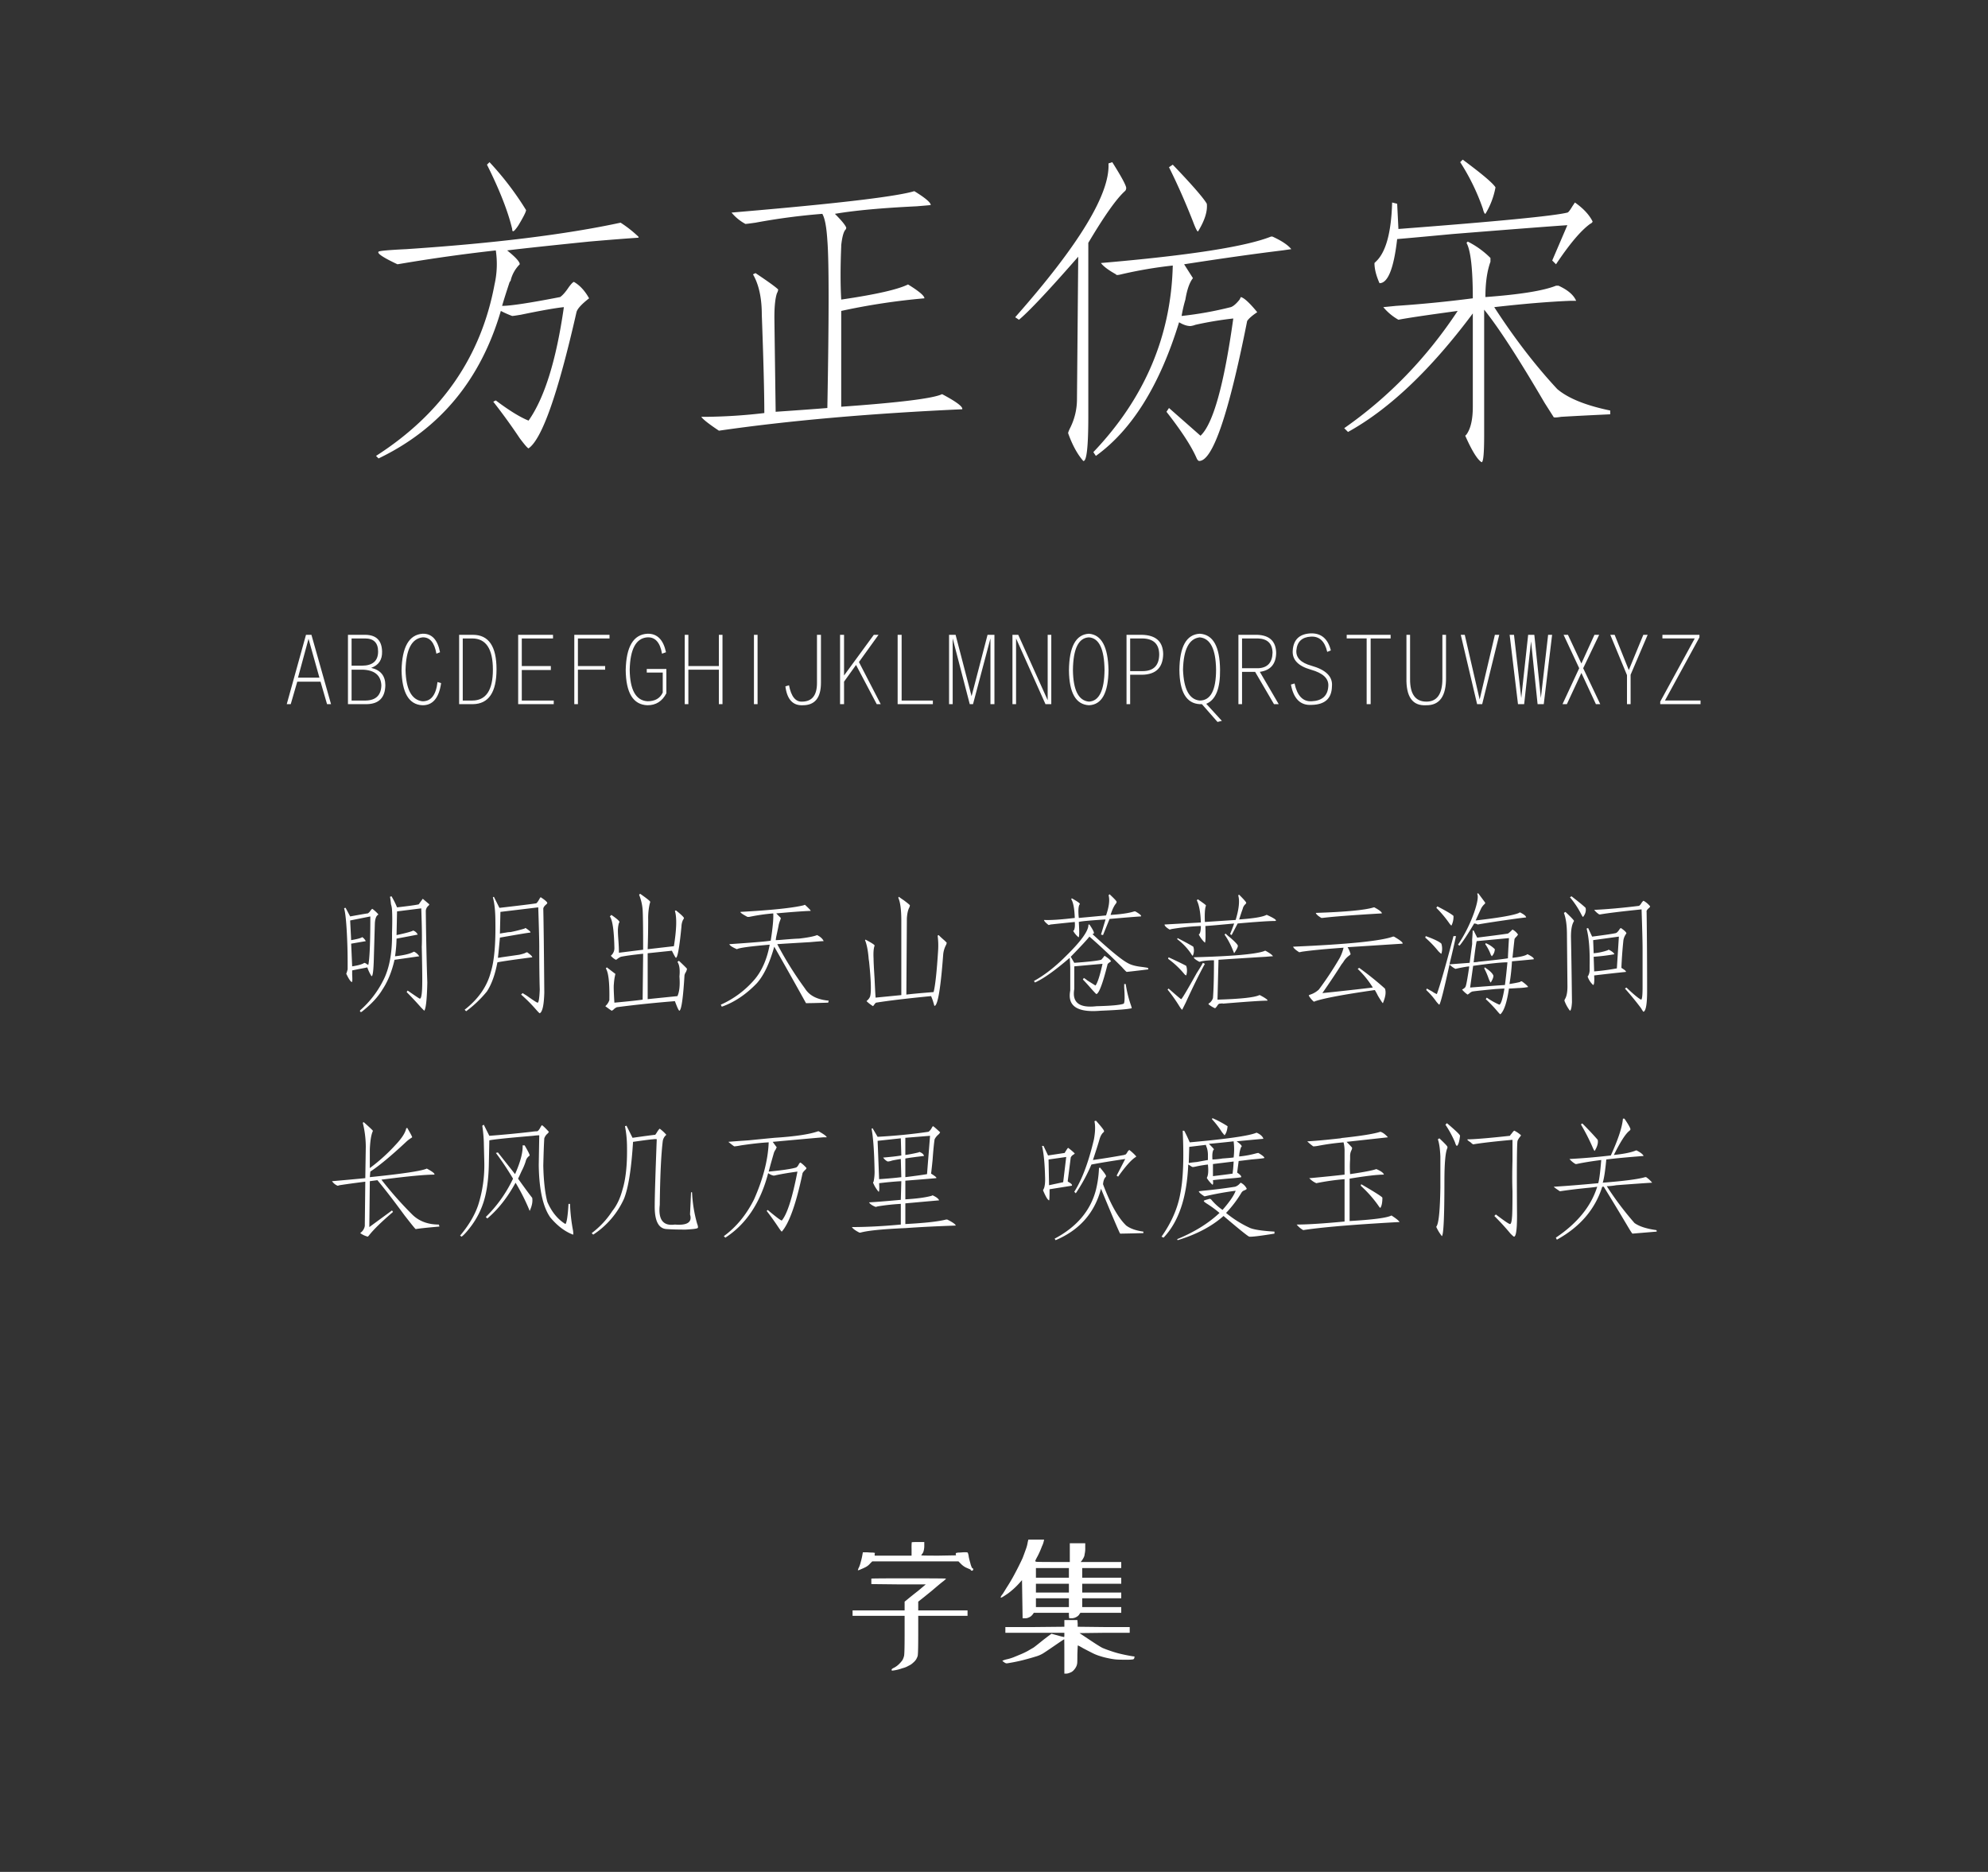 <svg xmlns="http://www.w3.org/2000/svg" width="1540" height="1450" viewBox="0 0 1540 1450">
  <rect x="0" y="0" width="1540" height="1450" fill="#333333" stroke="none"/>
  <defs>
    <style>
      .cls-1 {
        fill: #fff;
      }

      .cls-1, .cls-2, .cls-3 {
        fill-rule: evenodd;
      }

      .cls-2 {
        fill: #fefefe;
      }

      .cls-3 {
        fill: #fdfdfd;
      }
    </style>
  </defs>
  <path id="字体名称" class="cls-1" d="M377.234,127.562q14.649,29.3,19.532,49.8c0,1.953.64,2.289,1.953,0.977a30.217,30.217,0,0,0,2.929-3.906q5.861-9.751,5.86-11.719a233.839,233.839,0,0,0-28.32-37.11Zm-62.5,65.43q-20.508.984-21.484,1.953-1.968,1.97,14.648,9.766l5.86-.977q35.156-5.859,70.312-9.765a71.5,71.5,0,0,1-.976,26.367q-15.633,84-91.8,132.812l1.953,1.954q71.274-34.2,94.727-114.258a73.516,73.516,0,0,0,8.789,3.906c0.64,0,2.929-.32,6.836-0.977q23.438-4.875,33.2-5.859-8.79,61.524-27.344,87.891-9.774-3.891-25.391-15.625l-1.953.976q10.735,13.688,20.508,28.321,5.859,7.8,6.836,7.812Q425.07,336.531,446.57,241.82q0.962-3.891,9.766-10.742-4.9-8.789-11.719-12.695c-0.656,0-1.953,1.312-3.906,3.906q-3.914,5.859-6.836,7.813-35.156,6.843-44.922,6.836,1.946-6.822,5.859-18.555a2.827,2.827,0,0,0,.977-1.953,26.593,26.593,0,0,1,6.836-11.719q0-2.93-9.766-10.742,15.611-1.945,63.477-6.836,22.453-1.946,37.109-2.93c1.3,0,1.618-.32.977-0.976a91.952,91.952,0,0,0-13.672-10.743q-63.492,13.688-166.016,20.508h0Zm274.414-30.273-22.46,1.953a36.549,36.549,0,0,0,10.742,8.789c0.641,0,3.25-.32,7.812-0.977A495.006,495.006,0,0,1,637,165.648q2.929,4.9,3.906,20.508,1.946,23.438,0,129.883-11.718.984-40.039,2.93-0.984-71.274-.976-73.242,0-12.681,1.953-18.555a7.617,7.617,0,0,0,.976-2.93q-2.93-2.929-17.578-12.695l-1.953.976q6.821,11.72,6.836,31.25,1.946,52.736,1.953,76.172a416.769,416.769,0,0,1-44.922,2.93H543.25q1.946,2.929,13.672,10.742,81.046-11.718,188.476-16.6,0.962-2.931-15.625-11.719-9.772,4.9-78.125,9.765V240.844a513.473,513.473,0,0,1,64.454-9.766q0-2.929-12.7-10.742-11.718,5.859-51.758,11.719-0.984-17.578,0-41.016v-0.977q0.962-8.788,2.93-11.718a2.827,2.827,0,0,0,.977-1.953q-0.984-2.929-8.789-10.743,22.452-3.891,63.476-5.859c7.813-.641,11.383-0.977,10.742-0.977q0-2.93-12.7-10.742-19.546,5.861-119.141,14.649h0Zm197.266,83.008,2.93,1.953q11.718-9.752,45.9-48.828L834.266,310.18a49.618,49.618,0,0,1-4.883,20.508c-1.312,2.593-1.953,4.226-1.953,4.882q4.875,13.665,11.718,21.485,3.891,0.962,3.907-34.18V188.109q18.539-31.242,28.32-40.039a2.827,2.827,0,0,0,.977-1.953q0.96-1.946-10.743-20.508l-2.929.977q1.946,35.156-72.266,119.141h0ZM905.555,129.516q9.75,19.547,18.554,41.992c1.953,5.218,3.25,7.812,3.907,7.812q7.8-12.68,6.836-21.484-3.915-6.821-26.368-30.274Zm80.078,53.711h-0.977q-29.3,11.718-131.836,20.507,2.929,3.915,11.719,8.789c0,0.657,1.3.657,3.906,0a335.984,335.984,0,0,1,40.039-6.835q-1.968,82.031-61.523,144.531l1.953,2.929q41.977-30.281,64.453-103.515,4.875,2.929,8.789,2.929a15.832,15.832,0,0,0,3.906-.976,275.564,275.564,0,0,1,29.3-4.883q-10.757,77.157-25.39,90.82l-24.414-21.484-1.953,2.93q17.577,22.454,23.437,36.133c0.641,1.3,1.3,1.953,1.953,1.953q15.611,0,37.11-108.4,1.946-2.93,7.812-6.836-8.789-10.734-12.695-11.718l-0.977,1.953q-3.913,4.9-6.836,5.859a274.688,274.688,0,0,1-38.086,6.836,111.624,111.624,0,0,1,2.93-12.695q1.946-11.72,5.859-16.6l-6.836-10.742q43.946-6.821,76.172-10.742l6.835-.977q-3.912-4.875-14.647-9.765h0Zm145.507-57.618a167.45,167.45,0,0,1,17.58,36.133c0.64,2.609,1.3,3.906,1.95,3.906a60.643,60.643,0,0,0,7.81-20.507q-2.925-4.875-25.39-21.485Zm4.88,62.5q4.875,8.79,4.89,42.969-30.285,3.914-59.57,5.86l-9.77.976a42.356,42.356,0,0,0,11.72,9.766q9.75-1.945,45.9-6.836-36.15,54.7-87.89,90.82l2.93,2.93q47.835-26.367,96.68-91.8v72.265q0,14.649-4.89,21.485l-0.97.976q7.8,17.578,12.69,20.508,1.95,0,1.96-20.508V239.867q16.59,20.508,46.87,72.266l6.84,10.742q0,0.984,5.86,0,16.59-.962,38.08-1.953v-2.93q-28.335-5.859-41.01-16.6-25.41-27.329-48.83-63.477,34.17-3.891,58.59-4.883h4.88q-2.925-6.82-13.67-11.719h-1.95q-14.655,5.86-54.69,8.79,0-16.595,3.91-27.344v-2.93A67.979,67.979,0,0,0,1137,187.133Zm83.99-31.25-1.96,2.93c-1.95,3.265-3.26,4.883-3.9,4.883q-15.63,3.914-130.86,12.695l-0.98-19.531-3.9-.977q-0.99,35.157-12.7,45.9l-0.98.976q0,6.844,3.91,15.625,9.75,0,13.67-34.179,11.715-.962,42.97-3.907,73.245-5.859,88.87-6.835l-11.72,27.343,2.93,2.93q15.615-23.437,26.37-31.25c1.29-.641,1.95-1.3,1.95-1.953q-3.915-7.8-13.67-14.649h0Z"/>
  <path id="中文示例" class="cls-2" d="M302.109,694.641q0.386,1.959.782,5.859a16.925,16.925,0,0,1,.781,4.3q0.384,6.254,0,17.969,0.384,23.052-7.031,37.109a76.165,76.165,0,0,1-17.579,22.656,0.952,0.952,0,0,0,0,1.172,0.971,0.971,0,0,0,1.172,0q10.932-8.6,16.016-17.187,6.245-9.375,9.375-23.047l19.141-2.735a9.661,9.661,0,0,0-3.907-3.515h-0.39q-3.909,2.343-14.453,3.515a102.024,102.024,0,0,0,1.172-13.672q4.293-.777,16.406-3.124a6.094,6.094,0,0,0-3.516-3.126q-1.959,1.173-12.89,3.516l0.39-18.359,18.75-2.344q0.779,21.488.391,29.687,0.384,16.8.39,26.172,0,14.457-1.953,14.063-0.393,0-9.375-6.25L315,768.469q5.466,5.475,11.328,12.109l2.344,2.344q1.95-2.738,2.344-21.875-0.788-22.65-1.172-55.469a5.622,5.622,0,0,1,1.953-3.906,2.184,2.184,0,0,0,.781-1.172l-5.078-4.3-3.125,4.3q-3.13.787-16.8,2.344a64.168,64.168,0,0,0-4.3-8.594Zm-35.547,8.984q1.557,5.08,2.344,23.828,0.386,8.6.391,18.359v5.079q-1.172,4.3-1.172,3.125,2.729,5.859,4.3,6.64,0.778,0.395.39-5.468v-3.516q1.952-.384,5.86-1.172,4.293-.779,5.859-1.172a31.984,31.984,0,0,0,3.125,6.641q1.557,1.564,1.953-14.063,0-.384.391-13.672l0.391-13.281q0.384-5.072,2.343-6.25l0.391-.391a25.287,25.287,0,0,0-4.687-4.3c-0.263,0-.782.525-1.563,1.562a6.634,6.634,0,0,1-1.953,1.953q-0.788,0-13.672,2.344l-3.516-6.641a1.6,1.6,0,0,0-1.172.391h0Zm18.75,43.75a5.671,5.671,0,0,1-1.953-1.172l-1.171-.391q-1.961,1.566-9.376,2.735l-0.781-17.578,11.328-1.953a8.731,8.731,0,0,0-2.734-3.125q-1.566,1.172-8.594,2.343L271.25,713l15.625-3.125q0,30.469-1.563,37.5h0ZM381.8,695.031q1.95,7.032,1.953,19.141,0.384,26.175-3.516,38.672-4.3,16.8-20.312,29.3l1.172,1.171a89.744,89.744,0,0,0,16.015-15.234q5.466-8.2,8.2-22.656,5.861-1.172,26.954-3.906,0.384-.779-3.907-3.907a6.866,6.866,0,0,0-1.953.782,34.614,34.614,0,0,1-4.3,1.171q-5.475.788-13.671,1.954a16.36,16.36,0,0,1-2.735.39q0.384-2.728,1.563-15.625,19.921-3.514,23.437-3.906,1.172-.384-3.515-3.516a1.134,1.134,0,0,0-.782.391,107.648,107.648,0,0,1-10.937,2.734,18.424,18.424,0,0,0-3.516.391q-2.737.393-4.687,0.781l0.39-16.8,29.3-3.515q0.779,23.438.781,30.468,0,21.095.391,33.2-0.393,9.768-1.563,10.156-0.393.384-8.593-5.469c-1.306-.781-2.344-1.428-3.125-1.953l-1.172,1.172A115.713,115.713,0,0,1,415,781.75q2.729,3.121,3.125,3.125,3.122-1.566,3.516-16.016-0.395-48.047-.782-64.843,0-1.557,2.344-3.516a2.181,2.181,0,0,0,.781-1.172q-0.787-1.555-5.078-4.3c-0.262,0-.653.525-1.172,1.563q-1.565,2.737-2.343,3.125-4.687.787-28.516,3.515l-4.3-8.593Zm113.281-1.953a39.052,39.052,0,0,1,2.734,11.719q0.385,6.254.391,30.859L479.453,738q0-3.9-.391-9.375-0.393-5.072-.39-7.031a21.848,21.848,0,0,1,.781-6.641,1.132,1.132,0,0,0,.391-0.781q0-1.172-6.25-5.469l-1.172,1.172q3.121,4.3,3.516,24.609a7.49,7.49,0,0,1-2.344,5.469l-0.391.391a12.651,12.651,0,0,0,3.906,3.125l0.782-.391a11.551,11.551,0,0,1,3.125-1.953q5.859-1.171,17.187-2.344l-0.391,35.547q-5.081.779-21.874,2.344-0.787-12.5-.391-14.453a43.129,43.129,0,0,1,1.172-7.813l-6.641-5.078-0.781.781q3.121,4.688,2.734,24.61a10.991,10.991,0,0,1-2.343,3.906l-0.782.781q4.688,3.516,5.078,3.516l1.172-.781a7.571,7.571,0,0,1,2.735-1.953q20.7-2.737,44.921-4.688,2.728,7.416,3.516,7.422,2.344-1.172,3.906-27.344a6.832,6.832,0,0,1,1.172-2.734,10.952,10.952,0,0,0,.782-2.344q0-.384-6.25-6.25l-1.172.781q2.343,3.516,1.562,11.328,0.779,10.163-1.562,15.235l-23.047,2.344V738.391l18.75-1.953q2.728,5.473,3.125,5.468,1.95,0,4.3-24.218a12.98,12.98,0,0,1,1.171-5.079,4.048,4.048,0,0,0,.782-1.562q-0.788-1.557-6.25-5.859l-0.782.39q2.345,7.82-.781,27.344l-20.312,2.344q0.384-11.72.39-23.047a51.388,51.388,0,0,1,1.172-12.11,6.55,6.55,0,0,0,.391-1.562q0-.779-7.813-6.25Zm127.344,8.2q-13.284,3.132-48.828,5.078-0.395.788,5.468,3.907h1.172a150.3,150.3,0,0,1,18.75-2.735q0.385,6.254-1.953,21.094-3.13.787-32.031,2.734,0.384,1.566,5.859,3.907,2.345-1.557,25.391-3.516-3.13,16.8-11.719,26.953a74.255,74.255,0,0,1-26.172,19.531l0.782,1.563q14.447-5.082,26.953-17.969,8.2-8.98,13.672-28.516,10.931,19.144,20.7,36.719l3.906,7.031q4.688,0,17.187-.39l0.391-1.563q-13.284-1.172-18.359-9.375a274.011,274.011,0,0,1-21.485-34.375q5.073-.384,25.391-1.562,8.588-.779,10.547-0.781-1.172-2.728-5.078-4.688-3.909,1.566-14.063,2.734-2.343,0-11.718.782-4.3.393-6.25,0.39c0-.256.128-1.172,0.39-2.734q1.557-7.032,1.953-9.375a26.967,26.967,0,0,1,1.172-3.516,6.6,6.6,0,0,0,.391-1.562l-3.516-3.516q16.791-1.555,26.563-1.953,0.777,0-4.3-4.687a3.049,3.049,0,0,0-1.172.39h0Zm73.437-5.859q2.345,5.08,2.344,17.969v57.421l-19.922,1.954q-0.393-5.466-.781-14.454-0.787-12.1-.781-15.624-0.395-7.032.781-10.157,0.384-.779-7.031-4.687l-0.391.39q1.95,4.688,2.734,13.282a23.631,23.631,0,0,0,.391,3.125q2.344,22.265.781,27.343a7.724,7.724,0,0,1-1.953,2.735l-0.781.781a28.732,28.732,0,0,0,5.078,3.906q1.95-2.737,2.344-2.734,14.447-2.344,42.578-5.078a38.7,38.7,0,0,1,1.953,5.468,6.617,6.617,0,0,1,.391,1.563c0.256,0.519.519,0.647,0.781,0.391q3.516-2.737,6.25-39.454a19.416,19.416,0,0,1,2.344-7.812,6.582,6.582,0,0,0,.39-1.562l-1.562-1.563q-2.738-2.344-4.688-4.3l-0.781.391a59.416,59.416,0,0,1,.391,11.328q-1.566,25-3.516,32.422-14.85,1.171-21.094,1.953,0.385-57.422.391-58.984,0.384-5.861,1.953-8.594a6.606,6.606,0,0,0,.391-1.563q0-.384-4.688-3.906c-1.562-1.038-2.868-1.953-3.906-2.734Zm162.891-1.953q1.557,5.475-1.953,15.625L835.7,711.047q-0.787-7.416.391-10.156a1.133,1.133,0,0,0,.39-0.782q0-.777-6.25-4.3l-0.39.782q2.343,3.516,2.734,14.453-16.406,1.959-23.828,1.562,0,1.173,3.516,3.907a6.364,6.364,0,0,0,1.562-.391q7.032-.779,18.75-1.953,0.384,4.688-.781,6.64a0.347,0.347,0,0,0-.391.391,18.291,18.291,0,0,0,3.906,4.688q1.173,1.172.391-11.719,1.95-.779,20.7-1.953-2.343,7.818-3.515,11.719l1.562,0.39,5.078-12.5q17.579-1.555,24.219-1.953,1.171-.779-4.3-3.906h-0.781q-5.859,1.959-18.36,2.734,1.952-6.243,4.3-8.984a3.043,3.043,0,0,0,.391-1.172q0-.779-5.469-5.859Zm-14.844,22.656h-0.39a0.346,0.346,0,0,0-.391.391q0,7.03-17.578,24.218-12.507,12.507-24.609,19.141l0.781,1.172q9.759-4.295,26.953-19.141,0.384,6.254.39,7.813V767.3q-3.514,17.963,23.438,15.625,19.921-.787,24.219-1.953l-0.391-1.563a91.509,91.509,0,0,1-4.3-17.187h-1.172v2.734q0.779,11.334-.39,12.5-3.909,1.557-21.094,1.953-19.921,2.345-17.187-13.281V748.547q17.184-1.557,21.874-1.953-3.13,14.063-5.468,16.8l-6.25-3.907a20.564,20.564,0,0,0-2.735-1.953l-0.781,1.172q1.557,1.566,4.688,5.078,5.465,6.254,5.859,6.25,3.121-1.171,8.594-23.047c0-.256.519-0.781,1.562-1.562l1.172-.781q-0.787-1.557-5.078-4.3c-1.563,2.087-2.478,3.125-2.734,3.125q-4.3,1.171-20.7,2.343l-2.735-4.687q12.5-12.891,14.453-15.625,11.325,9.768,25,23.438,3.516,3.909,3.906,3.906,3.9-.386,16.8-1.953l-0.39-1.172q-1.959-.386-5.078-0.781-6.648-.779-10.157-2.735-7.03-3.516-27.734-22.656a1.126,1.126,0,0,0,.781-0.391,0.346,0.346,0,0,0,.391-0.39q0-1.557-3.516-6.641h0Zm113.282-3.516-23.829,1.563q-0.393-9.375.782-12.5v-0.391q0-.384-6.25-4.687l-0.782.781q2.728,5.475,3.125,17.187l-28.125,1.563q0,1.566,3.907,3.906a6.345,6.345,0,0,0,1.562-.39,180.96,180.96,0,0,1,22.656-2.344q0,4.688-1.172,6.25a0.346,0.346,0,0,0-.39.391,21.507,21.507,0,0,0,4.687,6.25q0.779-.385.391-12.891,5.859-.384,22.266-1.953-1.173,3.516-3.125,8.2l1.171,0.781,4.688-8.984q21.871-1.95,29.3-1.953,1.95-.779-6.641-4.688h-0.39q-4.3,2.344-21.094,3.516,1.555-5.073,2.734-8.2a6.792,6.792,0,0,1,1.953-3.516,2.185,2.185,0,0,0,.782-1.172q0-.779-5.469-6.25l-0.781.391q1.95,6.252-1.953,19.14h0Zm-8.594,11.329a57.153,57.153,0,0,1,5.468,9.765c0.782,1.825,1.429,3.388,1.954,4.688q3.515-5.073,2.734-6.25-1.171-1.95-6.25-6.25a37.184,37.184,0,0,1-3.125-2.735Zm-36.719,3.515a46.893,46.893,0,0,1,10.547,10.938c0.781,1.306,1.3,1.953,1.562,1.953a9.547,9.547,0,0,0,.391-7.032q-2.344-1.556-12.109-6.64Zm67.187,9.375q-10.161,3.516-54.3,4.688,0,1.172,4.3,3.515a6.339,6.339,0,0,0,1.563-.39,51.106,51.106,0,0,1,9.766-.782q0,19.538-.782,29.3a8.293,8.293,0,0,1-2.343,3.516,2.277,2.277,0,0,0-1.172,1.172,20.545,20.545,0,0,0,5.078,3.125c0.256,0,.781-0.525,1.562-1.563,0.782-1.306,1.429-1.953,1.954-1.953q3.514-.393,2.343,0,28.125-2.343,34.766-2.344,0.779-.788-5.859-4.3h-0.391q-5.475,2.737-32.422,3.516l0.781-30.859q17.186-1.172,36.719-2.344c2.863-.256,4.687-0.391,5.469-0.391q-0.788-1.556-5.86-4.3a3.055,3.055,0,0,0-1.172.39h0Zm-74.218,5.86a68.218,68.218,0,0,1,12.5,11.718,3.655,3.655,0,0,0,1.562,1.172,12.026,12.026,0,0,0,0-7.422q-3.516-1.95-13.672-6.64Zm22.265,10.937Q915.775,773.941,915,773.938q0,0.384-9.766-8.2l-0.781.782a122.793,122.793,0,0,1,9.375,13.281q1.557,2.343,1.953,2.344l2.735-5.469q8.587-18.75,14.843-30.078l-1.562-.782q-1.172,2.345-4.688,7.813h0Zm137.5-50.781h-0.39q-9.765,3.13-44.92,4.3c0.25,1.043,1.69,2.343,4.29,3.906h0.79q12.495-1.557,46.09-3.516,0-1.555-5.86-4.687h0Zm15.23,22.656h-0.78q-13.68,5.08-77.34,7.812,0.39,1.566,4.69,4.3a11.7,11.7,0,0,0,1.95-.39q10.545-1.557,32.42-3.125a33.69,33.69,0,0,1-3.12,8.2,256.153,256.153,0,0,1-16.02,24.219,17.9,17.9,0,0,1-6.64,3.906c-0.78.262-1.17,0.525-1.17,0.781a18.512,18.512,0,0,0,3.9,4.688,3.156,3.156,0,0,0,1.18-.391q10.545-3.516,46.09-8.594a46.323,46.323,0,0,1,2.34,4.3q3.525,5.859,3.91,5.859,3.12-7.414,1.56-11.328a246.624,246.624,0,0,0-19.92-16.015l-1.17.781a71.585,71.585,0,0,1,11.72,14.453q-23.445,2.738-39.06,4.3,8.97-12.891,14.84-22.266a19.167,19.167,0,0,0,1.95-2.734,16.76,16.76,0,0,1,4.3-4.3l0.78-.781a21.088,21.088,0,0,0-2.34-5.469l42.57-2.734q0.78-1.172-6.64-5.469h0Zm64.46-33.2q1.545,3.13-2.35,14.453a111.748,111.748,0,0,1-12.5,25l1.17,0.781q3.915-4.687,11.33-17.187a6.655,6.655,0,0,1,1.96.39l0.78,0.391q8.58-1.557,30.86-4.687c4.16-.519,6.38-0.782,6.64-0.782,0-1.037-1.57-2.344-4.69-3.906a1.138,1.138,0,0,0-.78.391q-6.255,2.738-33.6,5.859,1.185-2.728,3.91-8.594a11.856,11.856,0,0,1,2.74-3.906,2.235,2.235,0,0,0,.78-1.172q0.375,0.395-5.47-7.422Zm-31.64,10.937a87.389,87.389,0,0,1,10.15,12.11c0.78,1.043,1.3,1.562,1.57,1.562a15.1,15.1,0,0,0,1.56-7.422q-1.965-1.95-12.5-7.422Zm58.98,16.8-0.78.781a18.153,18.153,0,0,1-2.74,2.344q-7.815,1.173-23.82,3.125c-0.78-1.562-1.7-3.381-2.74-5.469h-0.78q0,2.345-.39,7.032v3.515q-1.17,8.6-1.95,14.453l-15.63,1.172q2.73-10.931,5.08-21.875h-1.95q-9.375,35.55-12.89,44.922a17.05,17.05,0,0,1-3.52-1.953c-1.82-1.037-3.26-1.819-4.3-2.344l-0.39,1.172a55.852,55.852,0,0,1,7.82,8.985q1.95,2.343,2.34,2.343,1.56-2.343,7.81-30.859a1.138,1.138,0,0,1,.78.391,15.084,15.084,0,0,0,3.91,2.734,100.324,100.324,0,0,1,10.55-1.953v0.781q-1.965,13.284-2.74,14.844-0.39,1.171-2.73,2.344a20.985,20.985,0,0,0,4.3,3.906l1.17-.781a7.953,7.953,0,0,1,2.34-1.563q1.56-.384,17.97-1.953c3.91-.256,6.25-0.391,7.03-0.391q-1.965,11.72-3.91,12.5a56.915,56.915,0,0,1-9.76-5.468l-0.78,1.172a103.4,103.4,0,0,1,8.98,9.374c1.3,1.563,2.08,2.344,2.35,2.344q4.29-3.909,6.64-19.922c1.03,0,3.38-.128,7.03-0.39a49.127,49.127,0,0,0,7.81-.782q-0.39-1.172-4.69-4.3a1.279,1.279,0,0,0-1.56.39q-3.135.788-8.2,1.563a153.457,153.457,0,0,0,1.95-17.578q8.985-.779,16.8-1.563c0.52-.781-1.05-2.081-4.69-3.906a1.121,1.121,0,0,0-.78.39q-3.135,1.566-10.94,2.344,0.39-3.9,1.56-14.453a5.594,5.594,0,0,1,1.57-1.953l1.17-1.562a11.408,11.408,0,0,0-4.3-3.907h0Zm-67.58,6.25a80.32,80.32,0,0,1,10.16,10.547c1.3,1.306,2.08,1.953,2.34,1.953a13.3,13.3,0,0,0,0-7.812q-2.34-2.345-12.11-5.86Zm64.06,16.016q-4.29.787-23.43,2.734c1.04,0,0,.135-3.13.391q1.56-13.275,2.35-16.406l25-2.344q-0.795,13.284-.79,15.625h0Zm-17.57-10.938a34.351,34.351,0,0,1,4.29,8.2l0.78,1.172a8.4,8.4,0,0,0,2.35-5.468,20.969,20.969,0,0,0-7.03-4.688ZM1165.78,763q-7.035.393-26.95,1.953l2.34-16.8q19.53-2.728,26.56-2.734-1.17,12.112-1.95,17.578h0Zm-16.01-12.891a55.651,55.651,0,0,1,3.51,8.2q1.17,2.737,1.56,2.735c1.57-2.6,2.21-4.425,1.96-5.469q-1.17-2.728-6.64-6.25Zm66.4-55.078a69.678,69.678,0,0,1,8.6,12.891q1.17,2.343,1.56,2.344,2.73-3.516,1.95-7.032-2.34-2.343-10.94-8.984Zm55.47,4.3a6.293,6.293,0,0,1-1.95,2.344q-18.75,2.343-34.77,3.125a16.912,16.912,0,0,0,3.91,3.515h0.78q8.985-1.556,32.03-3.906,0.78,23.438.78,30.469v29.687q0,9.769-1.17,9.766-3.135-1.555-11.33-9.375l-1.17.781q6.645,7.425,12.5,15.235c1.04,1.819,1.69,2.734,1.95,2.734q2.73-1.171,2.74-16.015,0-33.591-.39-61.329c-0.27-.781.39-1.818,1.95-3.125a2.167,2.167,0,0,0,.78-1.172,17.671,17.671,0,0,0-5.08-4.3c-0.26,0-.78.525-1.56,1.562h0Zm-60.16,7.813q2.355,6.252,2.35,16.8,0.375,39.065.39,40.234,0,6.646-1.95,9.766a2.817,2.817,0,0,0-.39,1.171,28.28,28.28,0,0,0,4.29,7.813q1.17-.395,1.56-6.641-0.39-32.812-.78-50.781,0-7.809,1.96-11.328l0.39-.781q0-.779-6.64-7.032Zm42.97,12.89c-1.04,1.563-1.95,2.478-2.73,2.735q-3.135.788-18.36,2.734l-3.13-6.641-1.17.391q2.73,10.546,2.35,28.906v2.735a9.672,9.672,0,0,1-1.18,5.078l-0.39.39a15.48,15.48,0,0,0,4.3,6.641q1.17-.384.78-7.422,12.9-1.555,24.61-2.734,0.39-.779-3.51-3.125,0.375-10.154,1.56-21.485a11.891,11.891,0,0,1,1.95-4.687l0.39-.781q-0.78-1.557-4.3-3.907a2.3,2.3,0,0,0-1.17,1.172h0Zm-1.95,30.078a173.151,173.151,0,0,1-17.58,2.344l-0.39-11.328a158.106,158.106,0,0,0,16.02-1.953q-0.4-1.557-4.3-3.516a1.142,1.142,0,0,0-.78.391,43.416,43.416,0,0,1-10.94,2.344l-0.39-10.157,19.92-2.734ZM281.016,869.641A78.9,78.9,0,0,1,283.359,888l-0.39,24.609q-16.407,1.566-25.781,2.344a10,10,0,0,0,4.3,3.516,6.309,6.309,0,0,0,1.563-.391q7.416-1.171,19.922-2.734l-0.391,34.375a8.347,8.347,0,0,1-3.125,5.078l-0.391.391a17.231,17.231,0,0,0,5.86,2.734l0.781-.781q5.072-6.648,18.75-18.36l-0.781-1.172L286.094,950.5l0.39-35.547,5.86-.781q8.2,9.768,21.094,27.344,8.2,10.547,8.593,10.546,4.688-.786,18.36-1.953L340,948.547q-12.505,0-20.312-7.422a283.383,283.383,0,0,1-24.219-27.344q30.075-3.9,41.015-3.906,0.779-1.171-5.859-4.687-5.859,2.736-44.141,6.64l0.391-4.3q10.154-6.637,27.344-22.656a25.712,25.712,0,0,1,3.906-3.125l1.172-.781q0-.779-3.906-7.422l-0.391.391a0.346,0.346,0,0,0-.391.39q-1.171,5.082-8.2,12.5A136.587,136.587,0,0,1,286.484,904.8V890.344q0.386-8.982,1.954-13.282a3.046,3.046,0,0,0,.39-1.171q0-.385-7.031-6.641Zm92.578,2.343a115.9,115.9,0,0,1,1.172,12.11l0.39,16.015a101.651,101.651,0,0,1-4.687,33.2q-3.909,11.72-14.063,23.829l1.172,0.781q2.729-1.959,7.422-8.2a63.545,63.545,0,0,0,9.766-19.141q3.514-11.325,3.906-28.125l0.39-19.141q5.861-1.172,33.985-3.515a42.473,42.473,0,0,1,4.687-.391l-0.39,23.047q0.384,28.52,8.984,40.625,8.2,9.759,17.578,13.281,0.386,0,0-3.125a135.19,135.19,0,0,1-2.344-20.7h-1.171q-0.788,13.678-2.344,15.625-8.991-5.466-14.063-17.187-2.738-10.547-3.125-28.125,0.386-15.62.782-21.094a8.186,8.186,0,0,1,2.343-3.516,3.655,3.655,0,0,0,1.172-1.562q-4.687-5.072-5.468-5.078l-0.782,1.172q-1.565,3.13-2.734,3.515a32.99,32.99,0,0,0-4.3.391q-17.193,1.959-32.813,3.125l-4.3-8.594Zm31.25,15.235q0.384,8.2-5.86,22.265l-13.281-16.8-1.562.39A219.052,219.052,0,0,1,397.422,913a103.525,103.525,0,0,1-21.094,29.688l1.172,1.171q12.5-10.547,21.875-27.734a160.222,160.222,0,0,1,10.156,19.922L410.312,938q2.728-5.859,1.954-10.156-3.132-3.9-10.938-14.844,1.172-2.343,2.734-5.859a46.855,46.855,0,0,0,3.126-7.422,7.168,7.168,0,0,1,2.734-4.3l0.39-.391q0-1.171-3.906-7.812h-1.562ZM485.7,888q0.384,21.093-3.515,33.594-2.737,10.162-7.813,16.406a66.8,66.8,0,0,1-16.016,17.188l1.172,1.171a65.214,65.214,0,0,0,23.828-27.734q5.073-12.5,7.032-44.141,13.668-1.95,15.234-1.953c1.819-.256,2.863-0.256,3.125,0q-1.566,41.016-1.562,50.781-0.394,18.366,9.374,18.75,5.466,0.385,14.454.391,8.2-.393,9.375-1.172,0.777-.393-0.391-3.515a106.716,106.716,0,0,1-3.906-24.219h-0.782l-0.781,17.187q2.729,8.991-11.719,7.813-13.677,1.95-11.718-15.235,0.384-33.59,2.344-49.609a7.828,7.828,0,0,1,2.343-4.3l0.391-.39a30.269,30.269,0,0,0-5.078-4.688q-0.394,0-1.953,2.344a16.6,16.6,0,0,1-1.563,2.344q-3.909.393-17.578,2.343l-4.688-9.375-1.171.391A84.011,84.011,0,0,1,485.7,888h0Zm148.438-11.719H633.75q-9.768,3.516-33.984,5.078-8.2.788-19.922,1.953-11.72.788-15.625,1.172Q568.512,888,568.906,888a47.73,47.73,0,0,0,5.078-.781q13.275-1.95,21.485-2.344-0.788,20.316-11.328,44.141-8.991,17.971-23.438,28.515l1.172,1.172q24.216-15.618,33.2-50a4.237,4.237,0,0,0,1.172.781,9.379,9.379,0,0,0,3.125,1.172,11.667,11.667,0,0,0,1.953-.39q7.416-1.557,16.406-2.735-5.859,30.47-12.109,37.891-1.171,0-10.937-8.2l-0.782.781q4.295,5.475,8.985,12.5,2.343,3.516,2.734,3.516,8.588-9.76,16.016-44.922c0-.519.647-1.428,1.953-2.735a3.664,3.664,0,0,0,1.172-1.562,25.264,25.264,0,0,0-4.688-4.3,2.285,2.285,0,0,0-1.172,1.172c-0.781,1.562-1.562,2.478-2.344,2.734q-5.081,1.566-21.093,3.125c0.256-1.037.781-2.99,1.562-5.859q1.557-5.466,2.344-8.2a8.757,8.757,0,0,1,1.563-3.125,4.152,4.152,0,0,1,.781-1.563l-3.125-4.3q25.387-2.343,39.062-3.515h2.735q0-1.172-6.25-4.688h0Zm87.5-2.343a8.936,8.936,0,0,1-2.344,2.734q-18.366,2.737-39.453,3.906l-3.906-6.64-0.782.39q1.95,10.162,2.344,33.2a36.174,36.174,0,0,1-.781,7.813,1.126,1.126,0,0,0-.391.781,25.426,25.426,0,0,0,4.3,7.031q0.779,0,.391-6.64,9.759-1.173,17.187-1.563l-0.391,14.453q-17.193,1.566-24.609,1.953,1.172,1.961,5.078,3.516a6.32,6.32,0,0,0,1.563-.391,164.182,164.182,0,0,1,17.968-1.953v16.016q-21.093,1.95-37.89,1.953,1.171,1.95,5.859,4.3h0.781q8.2-2.344,35.157-3.516,16.012-1.171,38.672-1.953-0.394-1.555-6.641-4.687h-0.781q-8.991,2.343-31.641,3.515V932.141q17.184-1.557,26.172-2.344-0.787-1.95-5.078-3.906l-0.781.39q-7.032,1.959-20.313,2.735V914.562q15.234-1.172,23.828-1.953,1.173-.384-3.906-3.515,0.384-2.729,1.172-10.547,0.779-10.932,1.562-16.016a11.428,11.428,0,0,1,2.735-3.515,5.575,5.575,0,0,0,1.562-1.954q-5.08-4.686-5.469-4.687c-0.262,0-.653.525-1.171,1.563h0Zm-3.516,35.546q-4.3.788-16.8,2.344V897.375q4.295-.779,14.453-1.953-0.393-1.95-3.515-3.125l-0.782.391a100.3,100.3,0,0,1-10.156,1.953V881.359l19.141-1.562q-1.566,19.921-2.344,29.687h0ZM698.2,895.031q-4.3.788-13.281,1.563h-0.781a8.422,8.422,0,0,0,3.515,3.125,12.285,12.285,0,0,0,3.516-.781q3.9-.779,6.64-1.172l0.391,14.062q-5.859.787-17.187,1.563L679.844,883.7l17.968-1.953Zm150.781-26.953-1.172.391q1.173,5.475-.39,14.062-6.254,26.57-15.234,40.625l1.171,1.172a133.79,133.79,0,0,0,12.11-22.266q10.154-1.95,26.172-4.3L865,910.656l1.172,0.782q8.588-12.1,13.672-15.235l0.39-.391a34.458,34.458,0,0,0-5.468-5.078l-1.172,1.172a9.171,9.171,0,0,1-1.563,2.344,3.043,3.043,0,0,0-1.172.391q-12.89,2.343-24.218,3.906,3.9-11.719,5.078-16.016,1.171-3.9,3.125-5.469a1.129,1.129,0,0,0,.39-0.781q0.385-.779-6.25-8.2h0Zm-39.453,42.578q0.386,7.82-1.172,10.547l-0.39.781q3.121,7.425,4.687,7.813,0.386,0.393.391-8.594l17.187-2.734q0.779-.779-1.562-2.344c-1.044-.519-1.563-0.909-1.563-1.172l2.344-18.359a4.937,4.937,0,0,1,2.344-2.344l0.781-.781a47.688,47.688,0,0,0-5.078-4.3c-0.262,0-.781.653-1.562,1.953a17.8,17.8,0,0,0-1.172,1.953l-12.891,1.953-3.516-7.422h-1.171q1.95,8.2,2.343,23.047h0ZM825.938,896.2l-2.344,19.531-10.938,2.344-0.39-19.922Zm25.39,8.594a84.486,84.486,0,0,1-2.344,16.8q-6.252,24.225-32.031,37.89l0.781,1.172q27.732-11.718,35.157-39.844,14.063,33.986,14.843,34.766,2.728,0,17.969-.39v-1.172q-8.6-1.173-13.281-4.688-9.375-8.98-17.969-32.031,0.384-3.9,1.953-5.469a1.128,1.128,0,0,0,.391-0.781q0-1.172-4.688-6.641Zm87.5-37.891a70.622,70.622,0,0,1,7.813,10.156l1.953,2.344q1.95-2.343,2.344-7.031a80.275,80.275,0,0,0-11.719-6.25Zm-24.609,58.2q-3.132,16.8-14.453,32.813l1.562,0.781q17.579-18.355,19.141-56.641a20.36,20.36,0,0,1,1.953,1.172,3.956,3.956,0,0,0,1.562.782,19.414,19.414,0,0,0,2.344-.391,87.885,87.885,0,0,1,9.375-1.563q0.779,7.425-.781,10.157v0.39a24.105,24.105,0,0,0,4.3,5.079q0.779,0,.39-3.516,2.728-.384,11.329-1.172,10.152-.779,10.546-1.172,0.385-1.171-3.125-3.516l1.172-8.984q3.516-.384,9.766-1.172,9.375-.779,10.156-1.172,0-1.172-4.687-3.906a12.035,12.035,0,0,0-1.954.391,76.268,76.268,0,0,1-12.89,2.343,21.164,21.164,0,0,1,1.562-7.421,0.347,0.347,0,0,0,.391-0.391q0-1.171-3.906-3.906,7.416-.779,16.406-1.563c2.6-.256,4.034-0.39,4.3-0.39q-0.787-2.728-5.078-4.688H973.2q-8.2,3.516-51.562,7.422-2.737-6.245-4.3-8.984h-1.172q1.555,32.427-1.953,49.218h0Zm41.406-28.515q-3.13.393-8.594,0.781a54.814,54.814,0,0,1-7.812.781q-0.395-5.466.781-7.422l0.391-.39c0-.257-0.782-1.172-2.344-2.735-0.781-.781-1.306-1.3-1.563-1.562q8.587-.779,19.141-1.953a49.937,49.937,0,0,1,0,12.5h0Zm-20.7-7.422a18.822,18.822,0,0,1,.781,5.859v3.516q-2.343.393-8.594,1.562-4.3.394-6.25,0.782l0.391-12.5q6.245-.779,12.891-1.563a11.556,11.556,0,0,0,.781,2.344h0Zm20.312,16.406q-0.393,3.132-.39,3.516-5.475.787-15.235,1.953v-9.375q9.76-1.172,16.016-1.953c0,0.781-.134,2.734-0.391,5.859h0Zm5.86,10.547-0.782.781a8.187,8.187,0,0,1-3.515,2.344q-12.507,1.959-25,3.125l-3.125.391q0,1.172,4.3,3.906h0.39a234.727,234.727,0,0,1,23.829-4.3q-1.961,5.475-10.157,14.844a42.382,42.382,0,0,1-8.593-7.813,2.226,2.226,0,0,0-1.172-.781,6.543,6.543,0,0,0-1.563.391c-2.087.525-3.125,0.915-3.125,1.172q-0.393.393,1.953,1.953a84.821,84.821,0,0,1,10.157,7.421q-12.891,12.112-32.813,20.313l0.391,0.781q21.872-6.646,35.546-18.75,18.357,15.62,19.922,16.016,2.728,0.384,19.532-2.344v-1.562q-13.678-.788-18.75-2.735a83.859,83.859,0,0,1-18.75-11.719,88.98,88.98,0,0,0,12.109-16.015,4.452,4.452,0,0,1,2.344-1.563c1.037-.518,1.562-0.909,1.562-1.172a10.19,10.19,0,0,0-4.687-4.687h0Zm79.686-34.766a10.935,10.935,0,0,0-2.34.391q-17.58,1.959-25.78,2.344a36.644,36.644,0,0,0,4.68,3.906,23.2,23.2,0,0,0,3.52-.391,185.458,185.458,0,0,1,19.92-2.734,28.115,28.115,0,0,1,.78,7.422v17.578q-10.155,1.171-22.65,2.344c-2.61.262-4.17,0.39-4.69,0.39a16.251,16.251,0,0,0,5.47,3.907,184.648,184.648,0,0,1,21.87-3.125V946.2q-24.6,2.344-37.11,2.344a17.825,17.825,0,0,0,5.08,4.3q17.97-2.738,54.69-5.078,12.1-.779,19.92-1.172c-0.52-1.038-2.61-2.735-6.25-5.078q-5.085,2.738-32.42,4.3V913q18.75-3.121,26.56-3.125-0.39-1.95-5.86-4.3-4.305,1.566-20.31,3.906a82.133,82.133,0,0,1,0-11.328v-3.125a9.744,9.744,0,0,1,1.17-4.3,6.38,6.38,0,0,0,.39-1.562q0-.384-4.3-4.688l32.04-3.515q-3.135-3.516-5.86-4.3-7.035,2.343-28.52,4.687h0Zm13.28,37.11a92.445,92.445,0,0,1,13.28,14.843c1.04,1.563,1.69,2.344,1.96,2.344,1.03-1.562,1.56-4.162,1.56-7.812q0.39-.779-16.41-10.547Zm65.63-47.266a80.049,80.049,0,0,1,7.42,13.672q0.78,2.738,1.56,2.734,1.56-1.172,2.35-7.812,0-1.172-10.16-9.766Zm51.17,7.031a5.777,5.777,0,0,0-1.17,1.563q-21.105,2.343-31.25,2.734h-1.56q-0.8.395,2.34,2.344a8.288,8.288,0,0,0,1.95,1.563l2.35-.391q10.545-1.557,28.12-3.125v16.016q-0.39,14.456,0,23.828,0,17.193-.39,20.312-0.39,5.082-1.56,5.078t-10.94-7.422l-1.17,1.172q7.035,7.032,12.5,13.672,2.34,2.344,2.73,2.344,2.355,0,2.35-16.406-0.4-54.291.39-57.813a11.251,11.251,0,0,1,1.95-3.125l0.78-1.172a23.829,23.829,0,0,0-5.08-3.515q-0.39-.385-2.34,2.343h0Zm-57.03,4.3q1.56,4.3,1.95,13.281v23.829q-0.39,27.346-3.12,30.468V950.5a33.586,33.586,0,0,0,4.29,7.031q1.95-1.564,1.96-42.187,0-21.479,2.34-26.172v-0.781q0-.779-6.25-6.641Zm133.98,12.5q-16.8,1.959-32.03,2.735a18.3,18.3,0,0,0,4.69,3.906h0.78q7.035-1.557,19.14-3.125-1.17,14.455-2.34,17.969-21.1,1.959-34.38,2.734,0,0.393,4.69,3.516,10.545-1.557,22.66-2.735,3.9-.384,6.25-0.781-7.035,22.659-32.04,39.453l0.79,1.563q26.94-14.85,35.15-41.016h1.17q9.375,15.234,17.97,29.688c2.6,4.425,4.04,6.64,4.3,6.64l18.75-1.562q0-1.173-.39-1.172-11.34-1.566-16.8-5.469a244.324,244.324,0,0,1-21.48-28.516,54.207,54.207,0,0,0,7.42-.781q20.7-1.555,27.73-1.953a21.833,21.833,0,0,0-4.68-4.3h-0.78q-7.83,2.344-32.82,4.3,1.56-5.072,2.74-17.969,8.97-1.171,28.9-2.734-0.78-1.95-5.47-4.3h-0.39q-5.475,2.344-17.18,3.516,7.8-15.62,12.11-18.75a2.238,2.238,0,0,0,.78-1.172q-0.4-1.95-4.69-8.2h-1.17q-0.8,9.768-9.38,28.515h0ZM1224.77,871.2a162.053,162.053,0,0,1,8.98,17.578q1.17,2.738,1.56,2.735,3.12-5.073,2.35-8.594-4.7-5.466-11.72-12.5c-0.53-.256-0.92,0-1.17.781h0Z"/>
  <path id="大写字母" class="cls-3" d="M239,494.828l8.438,30.094H230.844Zm17.438,50.625L241.25,491.734h-4.219l-14.906,53.719h3.094l5.062-17.437h18l5.063,17.437h3.094Zm38.981-14.625q-0.283,11.537-12.094,11.813H272.356V518.734h8.719q13.777,0.567,14.344,12.094h0Zm-2.532-26.156q0,10.968-12.656,10.969h-7.875V494.547h10.406q10.125,0,10.125,10.125h0Zm5.625,26.156q0-10.968-10.968-13.5,8.714-3.091,8.437-12.656-0.284-12.657-12.656-12.938H269.544v53.719h14.625q14.059-.284,14.343-14.625h0ZM327.088,543.2q-12.38-1.687-12.938-24.187,0.561-23.9,13.219-25.313,8.438-.276,10.687,12.656l2.813-1.125q-2.816-14.62-13.5-14.343-15.755,1.126-16.313,28.406,0.561,26.156,16.032,27,12.088,0.276,14.625-17.156L338.9,528.3q-1.687,15.188-11.812,14.906h0Zm54.731-24.469q0,23.908-16.031,23.907h-7.313V494.547h7.313q16.031,0,16.031,24.187h0Zm2.812-.281q0-26.716-18.281-26.719H355.663v53.719H366.35q18.279-.284,18.281-27h0Zm19.575,0.563h22.5v-3.094h-22.5V494.547h24.188v-2.813h-27v53.719h27.562v-2.812h-24.75V519.016Zm67.95-27.282H444.875v53.719h2.813V518.734h21.093v-2.812H447.688V494.547h24.468v-2.813Zm28.857,29.25h12.375v15.469q-3.1,6.75-11.813,6.75-13.5-.843-13.781-24.469,0.559-23.9,13.5-25.031,9.281-.559,11.531,12.656l3.094-1.125q-3.1-14.62-14.344-14.343-16.314.843-16.875,28.125,0.277,26.723,16.875,27.281,9.842,0,14.625-9.281V518.172H501.013v2.812Zm55.856-5.062H533.244V491.734h-2.813v53.719h2.813V518.734h23.625v26.719h2.812V491.734h-2.812v24.188Zm29.981-24.188h-2.812v53.719h2.812V491.734Zm46.012,0v37.407q0,14.067-11.25,14.343-7.876.561-10.406-12.656l-2.812.844q1.963,15.188,13.5,14.625,14.06,0,14.062-17.438V491.734h-3.094Zm30.263,23.344,16.031,30.375h3.094l-16.875-32.625,15.187-21.094h-3.656l-23.062,31.5v-31.5H650.75v53.719h3.094V528.016Zm35.325,27.563V491.734h-3.094v53.719h27.282v-2.812H698.45Zm71.888-50.907h-5.344l-12.375,47.532-12.375-47.532h-5.063v53.719h2.813V494.547l13.219,50.906h2.531l13.5-50.906v50.906h3.094V491.734Zm41.231,0v50.625l-22.782-50.625h-4.5v53.719H787.1V494.547l22.781,50.906h4.5V491.734h-2.812Zm44.043,27.282q-0.282,23.909-12.093,24.468-12.1-1.121-12.375-24.468,0.276-24.745,12.375-25.313,11.813,0.845,12.093,25.313h0Zm3.094,0q-0.567-27-15.187-28.125-15.187.843-15.469,28.406,0.278,26.156,15.469,27,14.9-.567,15.187-27.281h0Zm39.263-12.375q0,13.223-12.938,13.218h-9.562V494.547h9.562q12.657,0.283,12.938,12.094h0Zm3.093,0q-0.282-14.621-16.593-14.907H872.656v53.719h2.813V522.672h9.281q16.032-.278,16.312-16.031h0Zm15.357,12.093q0.56-23.625,12.937-25.031,12.374,1.128,12.656,25.031,0,23.908-12.656,23.907-12.1-1.12-12.937-23.907h0Zm28.687,0q-0.284-27-15.75-27.843-15.471.843-15.75,28.125,0.278,25.6,15.75,26.437h1.688l12.093,13.781,3.375-.843-12.093-13.219q10.968-4.5,10.687-26.438h0Zm29.138-24.187q11.245,0.283,11.531,10.969-0.283,11.535-10.969,12.093H962.15V494.547h12.094Zm1.687,25.875q12.373-1.687,12.656-14.625-0.284-13.5-14.625-14.063H959.337v53.719h2.813V520.422h10.125L986.9,545.453h3.656Zm39.539-29.813q-13.215.567-14.06,13.219-0.84,10.692,14.06,14.906,14.07,3.942,13.5,12.657-0.555,11.252-12.93,11.812-10.125.567-13.22-13.781l-2.81.844q3.09,16.6,16.03,15.75,15.465-.283,15.75-14.344,1.11-11.246-16.03-16.031-12.1-3.375-11.54-11.813,0.855-10.125,11.25-10.687,9.855-.561,12.66,11.812l2.81-1.125q-3.375-13.5-15.47-13.219h0Zm27.74,1.125v2.813h15.46v50.906h3.1V494.547h15.47v-2.813h-34.03Zm61.76,51.75q-12.66,0-12.66-17.156V491.734h-2.81v33.188q-0.57,22.221,15.19,21.375,15.75,0.276,15.47-21.656V491.734h-2.82v34.032q0,17.718-12.37,17.718h0Zm41.23-1.687-11.53-50.063h-3.1l12.66,53.719h3.94l13.22-53.719h-3.38Zm37.57-50.063-5.34,48.938-5.62-48.938h-3.38l6.47,53.719h4.78l5.34-48.656,5.07,48.656h4.78l6.47-53.719h-3.1l-5.62,48.938-5.06-48.938h-4.79Zm41.24,29.532,11.25,24.187h3.37l-13.22-27.844,12.38-25.875h-3.66l-10.12,22.219-10.41-22.219h-3.38l12.1,25.875-12.94,27.844h3.38Zm47.98-29.532-11.25,27.282-10.97-27.282h-3.38l12.94,31.219v22.5h2.81V522.672l13.22-30.938h-3.37Zm14.79,0v2.813h25.03l-26.72,48.937v1.969h31.22v-2.812h-27.56l26.72-48.938v-1.969h-28.69Z"/>
  <path id="logo" class="cls-1" d="M706.266,1194.7a45.969,45.969,0,0,0-.118,5.15v5.16H677.555v-1.17l0.234-.94-1.406-.24c-1.1,0-2.659-.07-4.688-0.23h-3.281l-0.469,2.58a45.646,45.646,0,0,1-1.172,4.92,22.619,22.619,0,0,1-1.406,4.22,7.125,7.125,0,0,0-.82,2.23,6.584,6.584,0,0,0,2.109-.71c1.326-.54,2.615-1.13,3.867-1.76a11.566,11.566,0,0,0,3.516-2.81l1.641-1.64h66.8l1.875,1.88a14.477,14.477,0,0,0,3.75,2.81c1.406,0.62,2.655,1.17,3.75,1.64a1.036,1.036,0,1,0,1.171-1.17,17.1,17.1,0,0,1-1.406-3.99q-0.7-2.34-1.172-4.68a11.9,11.9,0,0,0-.7-3.05c0-.47-1.252-0.62-3.75-0.47-1.875.16-3.281,0.23-4.219,0.23a2.052,2.052,0,0,1-.937.24c-0.315,0-.469.31-0.469,0.94l0.235,0.93-13.594.24q-13.359,0-13.36-.24a2.838,2.838,0,0,1,.7-1.05,6.664,6.664,0,0,0,1.171-2.46,15.728,15.728,0,0,0,.469-4.22v-2.58h-4.687Q706.382,1194.46,706.266,1194.7Zm-31.289,28.12v4.22l21.093,0.23h21.094l-5.859,4.93q-5.4,4.215-8.2,6.56l-2.344,1.87v6.8H660.445v4.22h40.313v14.76c0,10.01-.158,15.47-0.469,16.41a13.152,13.152,0,0,1-1.172,3.05,21,21,0,0,1-2.578,3.04,16.962,16.962,0,0,1-3.75,2.82c-1.406.62-2.109,1.17-2.109,1.64s0.153,0.7.468,0.7a30.375,30.375,0,0,0,3.047-.47,34.353,34.353,0,0,0,4.922-1.4,16.4,16.4,0,0,0,4.688-1.88,11.74,11.74,0,0,0,3.515-2.34,12.264,12.264,0,0,0,2.344-2.58,13,13,0,0,0,1.172-2.58c0.311-.94.469-6.4,0.469-16.41v-14.76h38.2v-4.22h-38.2v-6.8l2.109-1.64q2.109-1.635,8.438-6.79,6.327-5.4,8.437-7.04a13.637,13.637,0,0,0,2.578-2.34q0-.225-28.828-0.23t-29.062.23h0Zm121.64-30.23-0.469,1.87a27.635,27.635,0,0,1-1.523,5.74c-0.861,2.43-1.681,4.65-2.461,6.68q-1.176,2.58-3.281,6.8-1.88,3.75-4.453,8.44-2.11,3.75-4.688,7.73-2.582,4.215-3.047,4.92a7.818,7.818,0,0,0-1.406,2.11c-0.157.47-.117,0.71,0.117,0.71a8.252,8.252,0,0,0,2.227-1.18q1.873-1.17,3.515-2.34,1.874-1.41,3.985-3.28a59.714,59.714,0,0,0,4.453-4.45l2.109-2.35,0.235,14.77,0.234,14.76h1.875a5.862,5.862,0,0,0,3.047-.7,5.457,5.457,0,0,0,1.875-1.17,11.374,11.374,0,0,0,1.406-1.64l0.469-.71h27.187v2.11l0.235,2.11h1.64a7.437,7.437,0,0,0,2.813-.47,9.072,9.072,0,0,0,2.109-1.17,4.666,4.666,0,0,0,1.407-1.64l0.7-.94h31.64v-4.45H838.336v-6.8H868.57v-4.45H838.336v-6.8H868.57v-4.68H838.336v-7.5H868.57v-4.69H837.164l0.938-1.17a23.668,23.668,0,0,0,1.406-2.35,6.445,6.445,0,0,0,.7-2.57,17.74,17.74,0,0,0,.469-4.93v-3.51H828.727v14.53H815.6q-13.129,0-13.125-.23c0-.16-0.158-0.24-0.469-0.24s0.311-1.41,1.875-4.22a69.182,69.182,0,0,0,3.281-7.5,16.732,16.732,0,0,0,1.406-3.98l0.235-1.17H796.617Zm31.406,22.03v7.5H802.477v-7.5h25.546Zm0,12.18v6.8H802.477v-6.8h25.546Zm0,11.25v6.8H802.477v-6.8h25.546Zm-3.515,16.88v5.16l-22.969.23H778.805v4.45h45.7v1.64c0,1.1-.081,1.64-0.235,1.64a40.222,40.222,0,0,1-4.687-1.17q-4.455-1.17-4.922-1.4-0.236,0-6.328,4.68-6.1,4.935-7.734,6.1-1.643.93-4.454,2.58a58.967,58.967,0,0,1-5.39,2.57q-2.812,1.185-5.391,2.23a35.226,35.226,0,0,1-5.859,1.76,17.416,17.416,0,0,0-3.047,1.05,6.06,6.06,0,0,0,1.289,1.06,3.994,3.994,0,0,0,1.992.94c0.469,0,2.344-.32,5.625-0.94s6.328-1.33,9.141-2.11q4.449-1.17,8.2-2.35a22.822,22.822,0,0,0,4.922-2.1q1.637-.945,9.14-6.1t7.618-5.04q0.115,0.12.117,13.48v13.12h1.406a7.357,7.357,0,0,0,2.813-.7,6.692,6.692,0,0,0,3.046-1.99,11.184,11.184,0,0,0,2.11-3.17,8.733,8.733,0,0,0,.586-2.34q0.115-1.17.117-6.33c0.154-4.68.271-7.11,0.352-7.26s1.442,0.55,4.1,2.11q3.982,2.1,6.8,3.51a34.945,34.945,0,0,0,6.328,2.58,54.282,54.282,0,0,0,6.328,1.64,52.974,52.974,0,0,0,5.625.94c1.718,0.16,4.219.23,7.5,0.23a38.521,38.521,0,0,0,5.86-.23,1.37,1.37,0,0,0,1.171-.94l0.235-1.17c0-.15-0.235-0.24-0.7-0.24-0.315,0-1.722-.23-4.219-0.7s-5-1.01-7.5-1.64q-3.516-.93-6.8-2.11-2.812-.93-5.625-2.11-2.346-1.17-10.078-6.33l-7.734-5.15,19.453-.24h19.453v-4.45H854.977l-20.157-.23v-2.58l-0.234-2.58H824.508Z"/>
</svg>

